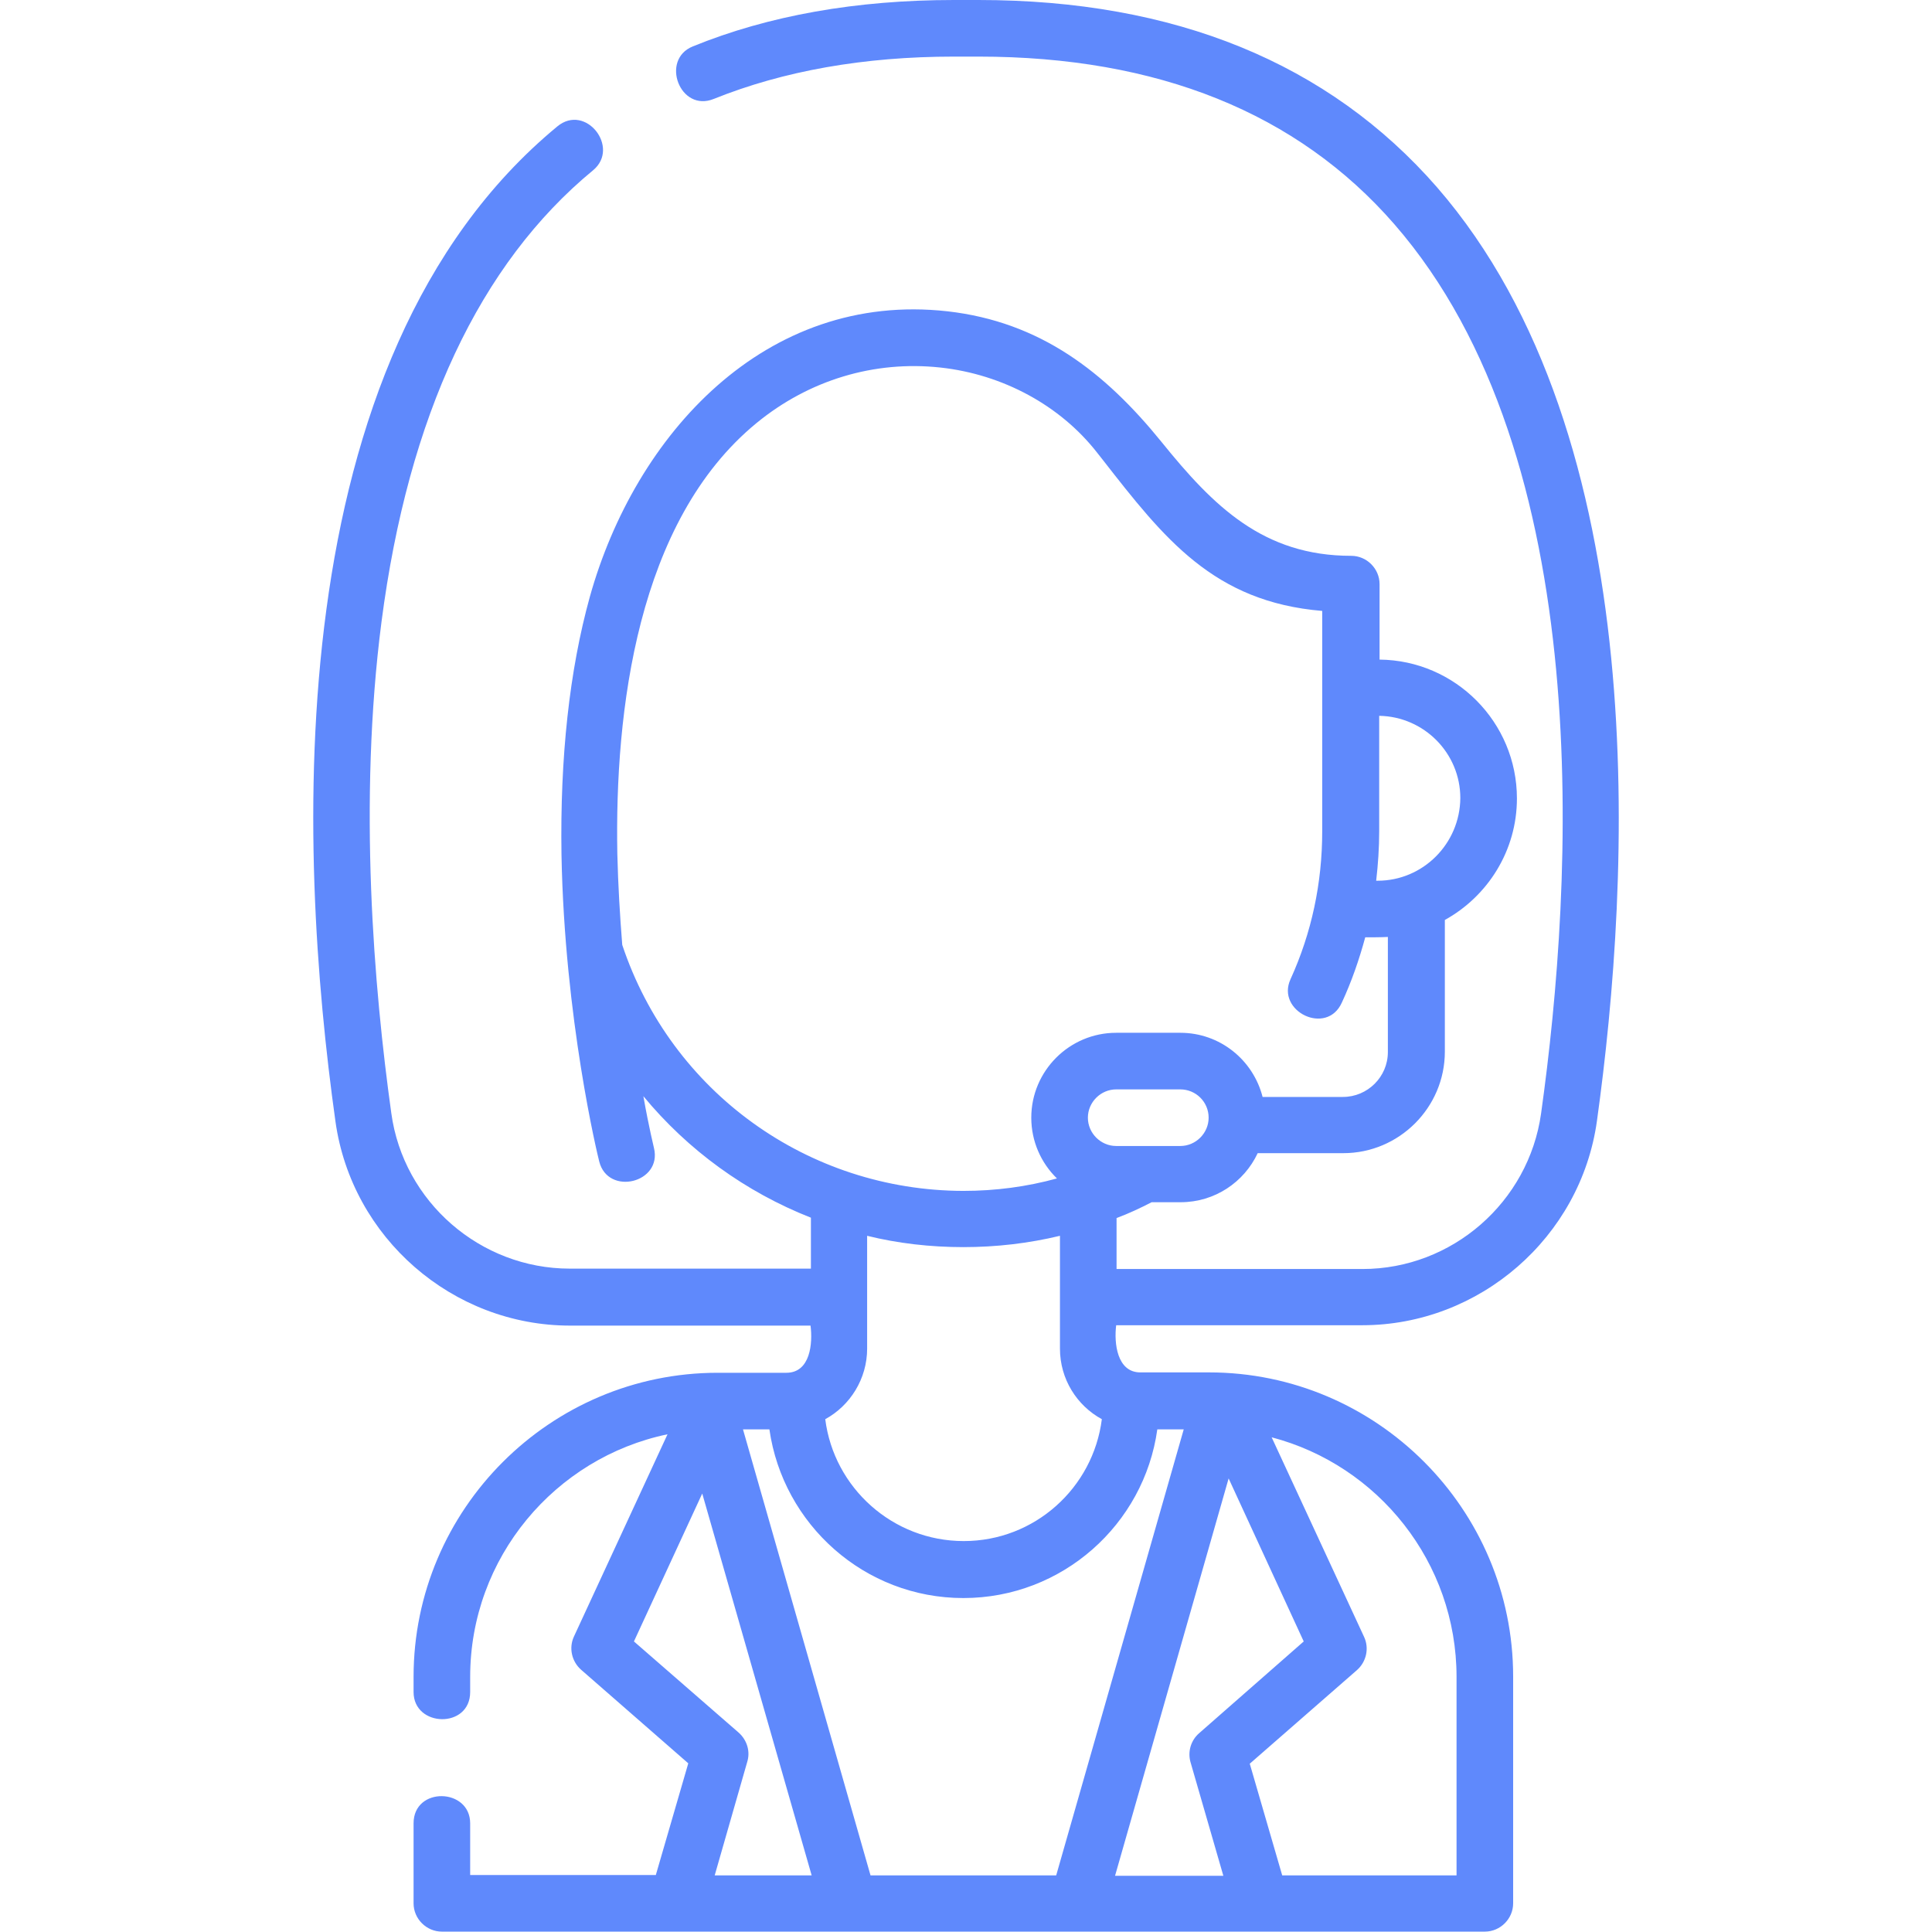 <?xml version="1.0" encoding="utf-8"?>
<!-- Generator: Adobe Illustrator 22.0.1, SVG Export Plug-In . SVG Version: 6.00 Build 0)  -->
<svg version="1.0" id="Слой_1" xmlns="http://www.w3.org/2000/svg" xmlns:xlink="http://www.w3.org/1999/xlink" x="0px" y="0px"
	 width="512px" height="512px" viewBox="0 0 512 512" style="enable-background:new 0 0 512 512;" xml:space="preserve">
<style type="text/css">
	.st0{fill:#5F89FC;}
</style>
<path class="st0" d="M380.8,49.6C352.1,16.7,311.3,0,259.3,0h-6.5c-25.8,0-49.1,4.1-69.2,12.3c-8.7,3.5-3.4,17.6,5.6,13.9
	c18.4-7.4,39.7-11.2,63.6-11.2h6.5c47.5,0,84.5,14.9,110.2,44.4c53.9,61.9,47.5,174.3,38.9,235.7c-3.3,23.5-23.6,41.2-47.3,41.2
	h-65.2v-13.5c3.2-1.2,6.2-2.6,9.3-4.2h7.7c9,0,16.8-5.3,20.4-13h22.7c14.8,0,26.9-12.1,26.9-26.9v-34.9
	c11.4-6.3,19.1-18.4,19.1-32.2c0-20.2-16.3-36.6-36.4-36.8v-20c0-4.1-3.4-7.5-7.5-7.5c-23.3,0-36.5-13.1-50.3-30.2
	c-15-18.5-32.1-31.8-56.7-34.6c-48.3-5.4-82.8,32.7-94.8,75.7c-5.4,19.5-7.9,42.5-7.5,68.3c0.8,43.5,9.6,79.8,10,81.3
	c2.3,9.2,16.8,5.7,14.5-3.6c0-0.1-1.3-5.2-2.8-13.7c11.8,14.3,27.1,25.4,44.4,32.2v13.5H151c-23.7,0-44.1-17.7-47.3-41.2
	c-4.6-33-8.8-82.3-2.6-130.2c7.1-54.6,26-94.9,56.1-119.7c7.2-6-2-17.8-9.5-11.6C73,95.2,78.8,225.2,88.9,297.2
	c4.3,30.8,31,54.1,62.2,54.1h63.7c0.6,4.6,0,12.5-6.4,12.5h-18.2c-44.4,0-80.6,36.2-80.6,80.6v4c0,9.4,15,9.8,15,0v-4
	c0-31.6,22.5-58.1,52.3-64.3l-24.8,53.6c-1.4,3-0.6,6.6,1.9,8.8l28.4,24.8l-8.6,29.6h-49.2v-13.7c0-9.4-15-9.8-15,0v21.2
	c0,4.1,3.4,7.5,7.5,7.5h276.4c4.1,0,7.5-3.4,7.5-7.5v-60.1c0-44.4-36.2-80.6-80.6-80.6h-18.2c-6.2,0-7-7.8-6.4-12.5H361
	c31.1,0,57.9-23.3,62.2-54.1C432.1,233.2,438.5,116,380.8,49.6z M320.3,296.2c0,4.1-3.4,7.5-7.5,7.5h-17c-4.1,0-7.5-3.4-7.5-7.5
	c0-4.1,3.4-7.5,7.5-7.5h17C316.9,288.7,320.3,292,320.3,296.2z M365.1,233.4h-0.4c0.5-4.3,0.8-8.7,0.8-13.1v-30.6
	c11.9,0.2,21.5,9.9,21.5,21.8C386.9,223.6,377.1,233.4,365.1,233.4z M164.9,250.4c-0.6-7.6-1.1-15.7-1.3-24.1
	c-0.7-37.8,5.2-88.2,36.9-114.2c13.9-11.4,31.2-16.6,48.7-14.7c16.6,1.8,31.8,10.1,41.5,22.5l1.5,1.9c16.3,20.9,29.4,37.7,58.2,40.1
	v58.4c0,13.7-2.8,26.9-8.4,39.2c-3.9,8.5,9.6,15.1,13.6,6.2c2.6-5.6,4.6-11.4,6.2-17.3c2,0,4,0,6-0.1v30.5c0,6.6-5.4,11.9-11.9,11.9
	h-21.3c-2.5-9.8-11.3-17-21.8-17h-17c-12.4,0-22.5,10.1-22.5,22.5c0,6.3,2.6,12,6.8,16.1c-8,2.2-16.3,3.3-24.8,3.3
	C214.1,315.5,177.9,289.4,164.9,250.4z M255.3,330.5c8.7,0,17.3-1,25.6-3v29.9c0,8.1,4.5,15.1,11.1,18.7
	c-2.3,18.2-17.8,32.3-36.6,32.3c-18.8,0-34.4-14.1-36.7-32.3c6.6-3.6,11.1-10.7,11.1-18.7v-29.9
	C237.9,329.5,246.5,330.5,255.3,330.5z M315.5,467l8.7,30.1h-28.7l30.1-105.3l19.9,43.2l-27.7,24.3
	C315.6,461.2,314.7,464.2,315.5,467z M279.9,497h-49.2l-33.8-118.2h7c3.6,25.2,25.2,44.7,51.4,44.7c26.2,0,47.9-19.5,51.4-44.7h7
	L279.9,497z M195.8,459.2L168,435l18.1-39.2L215.1,497h-25.7L198,467C198.9,464.2,198,461.2,195.8,459.2z M386,444.4V497h-46.2
	l-8.6-29.6l28.4-24.8c2.5-2.2,3.3-5.8,1.9-8.8L337,380.9C365.2,388.3,386,414,386,444.4z"/>
</svg>
